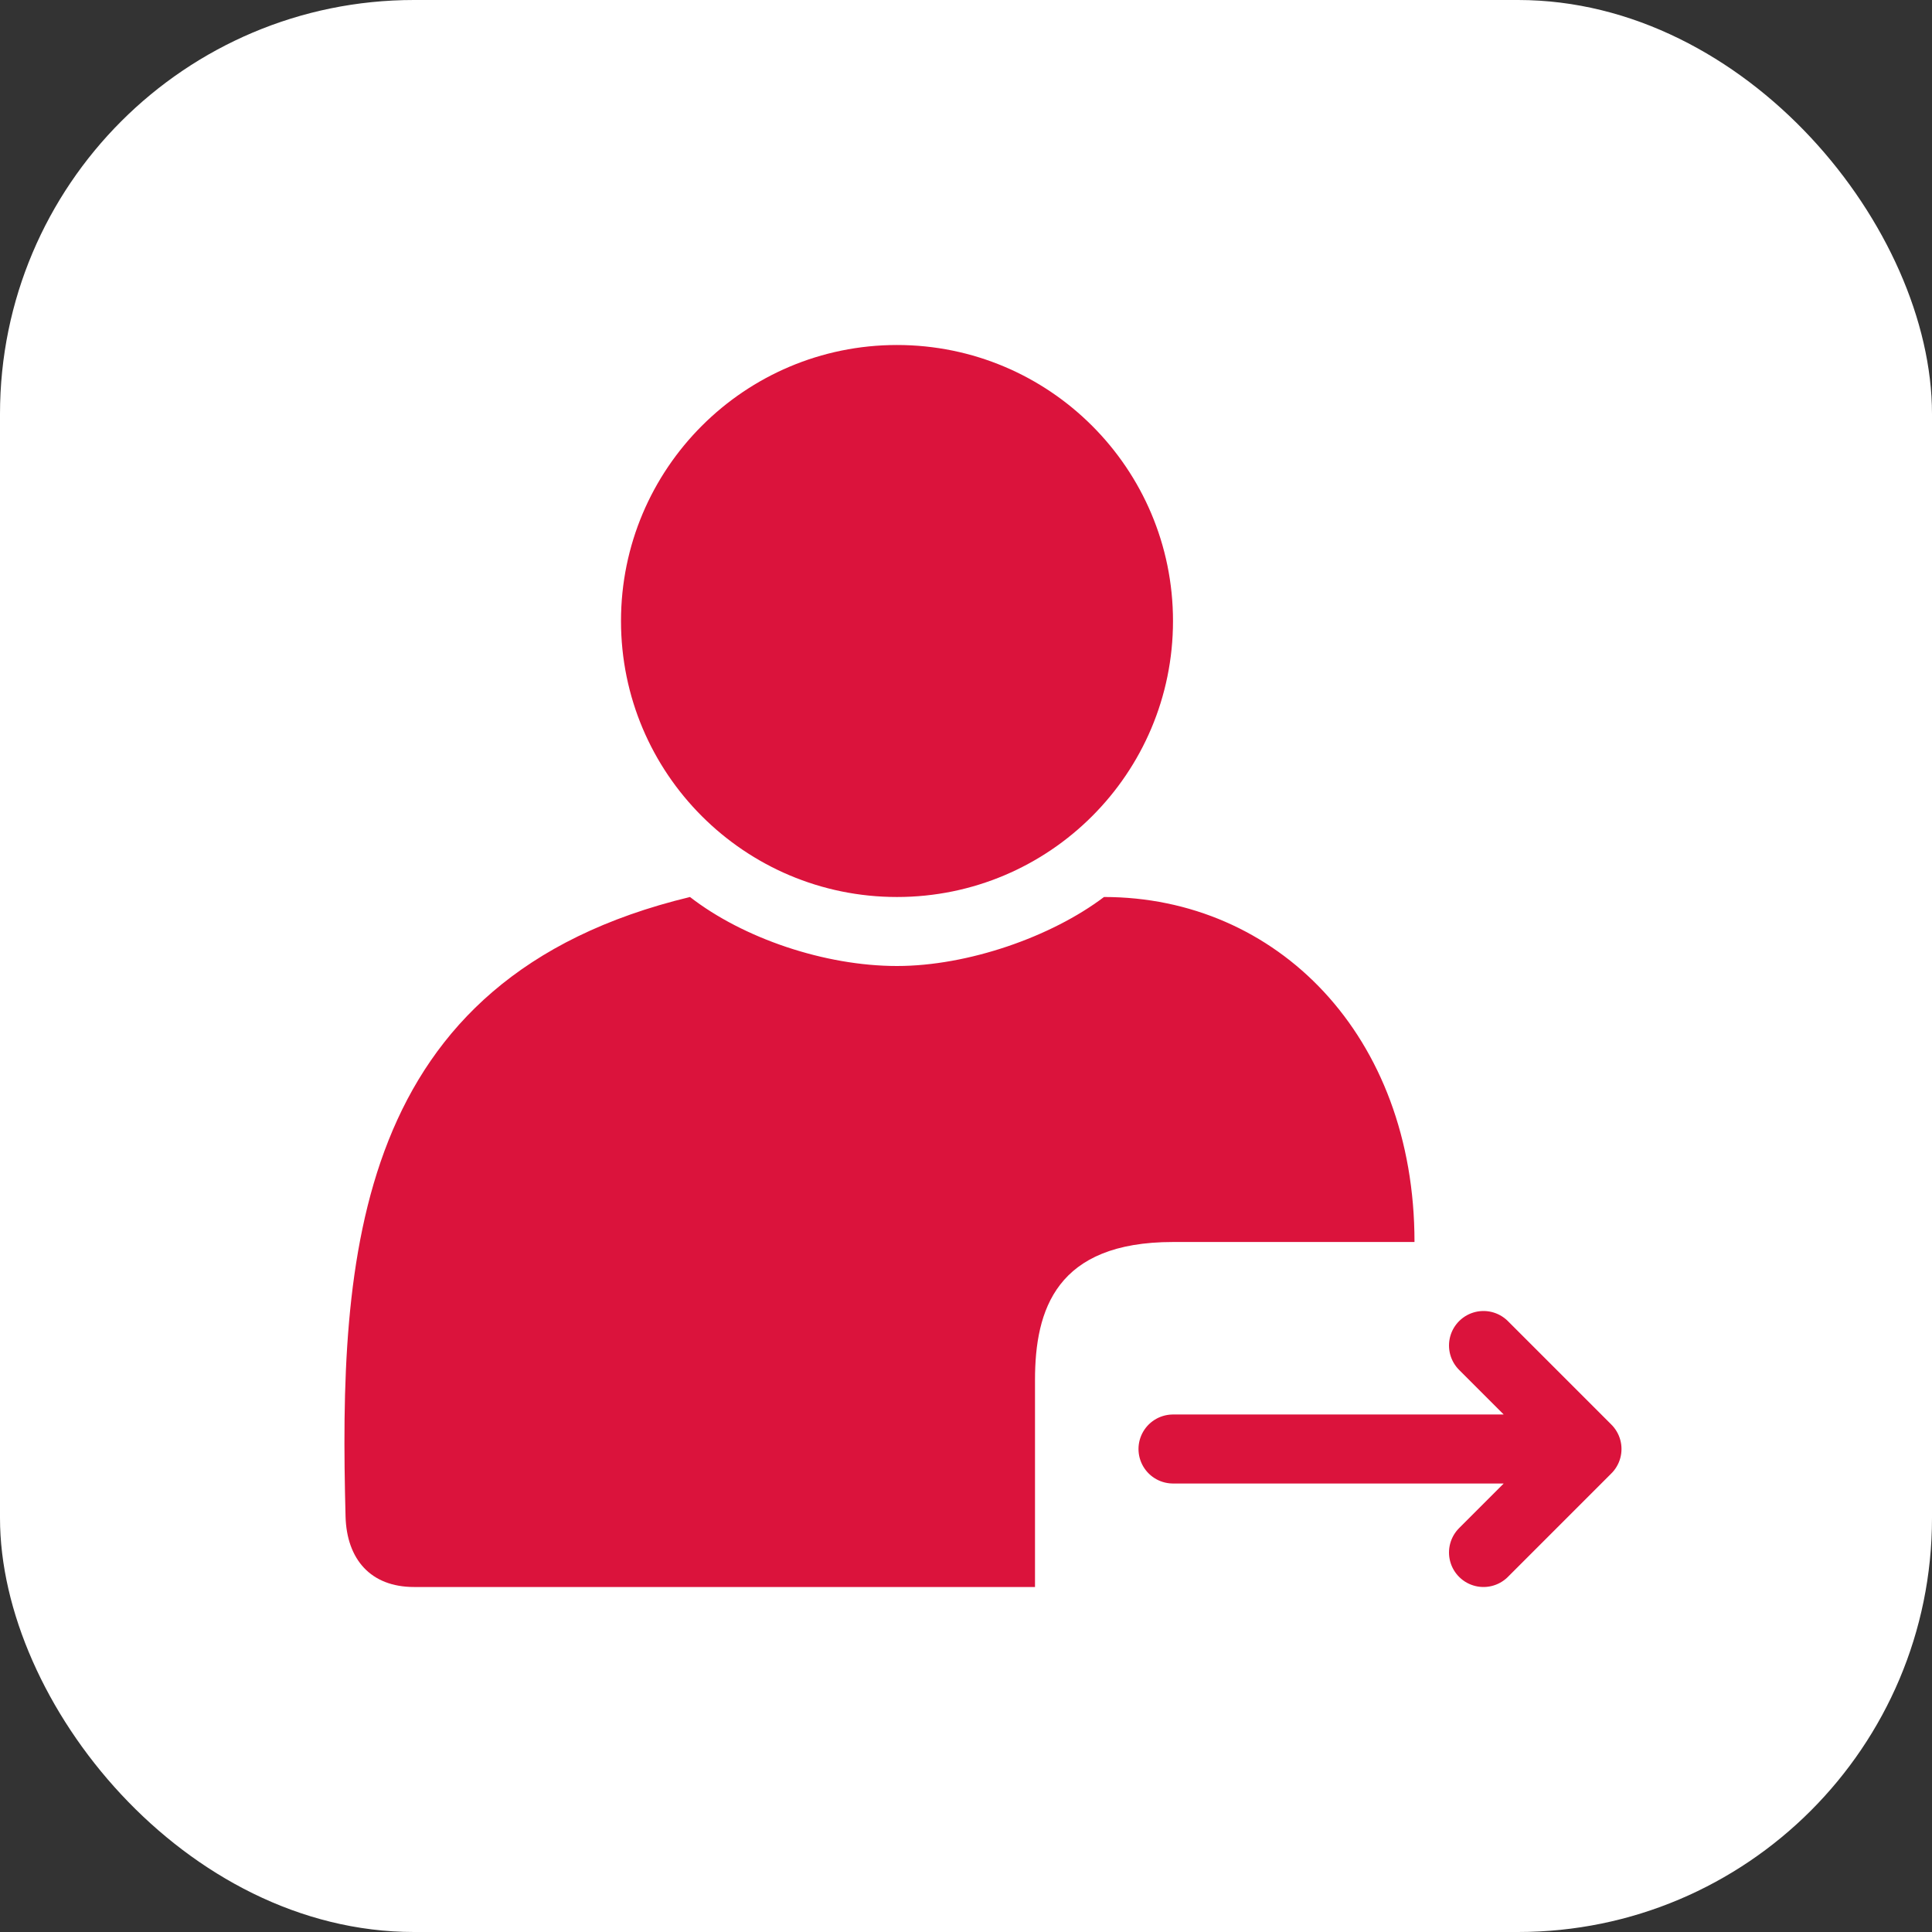 <svg width="28" height="28" viewBox="0 0 28 28" fill="none" xmlns="http://www.w3.org/2000/svg">
<rect x="0" y="0" width="28" height="28" fill="#333333" stroke="none"/>
<rect width="28" height="28" rx="6" fill="white"/>
<path d="M17 9C17 6.791 15.209 5 13 5C10.791 5 9 6.791 9 9C9 11.209 10.791 13 13 13C15.209 13 17 11.209 17 9Z" fill="#DB133C"/>
<path d="M16 13C15.236 13.578 14.027 14 13 14C11.954 14 10.772 13.599 10 13C5.102 14.179 4.911 18.234 5.008 21.979C5.025 22.598 5.372 23 6 23L15 23V20C15 18.981 15.307 18 17 18L20.5 18C20.5 15 18.5 13 16 13Z" fill="#DB133C"/>
<path d="M17 21H23M23 21L21.5 19.5M23 21L21.5 22.5" stroke="#DB133C" stroke-linecap="round" stroke-linejoin="round"/>
</svg>
